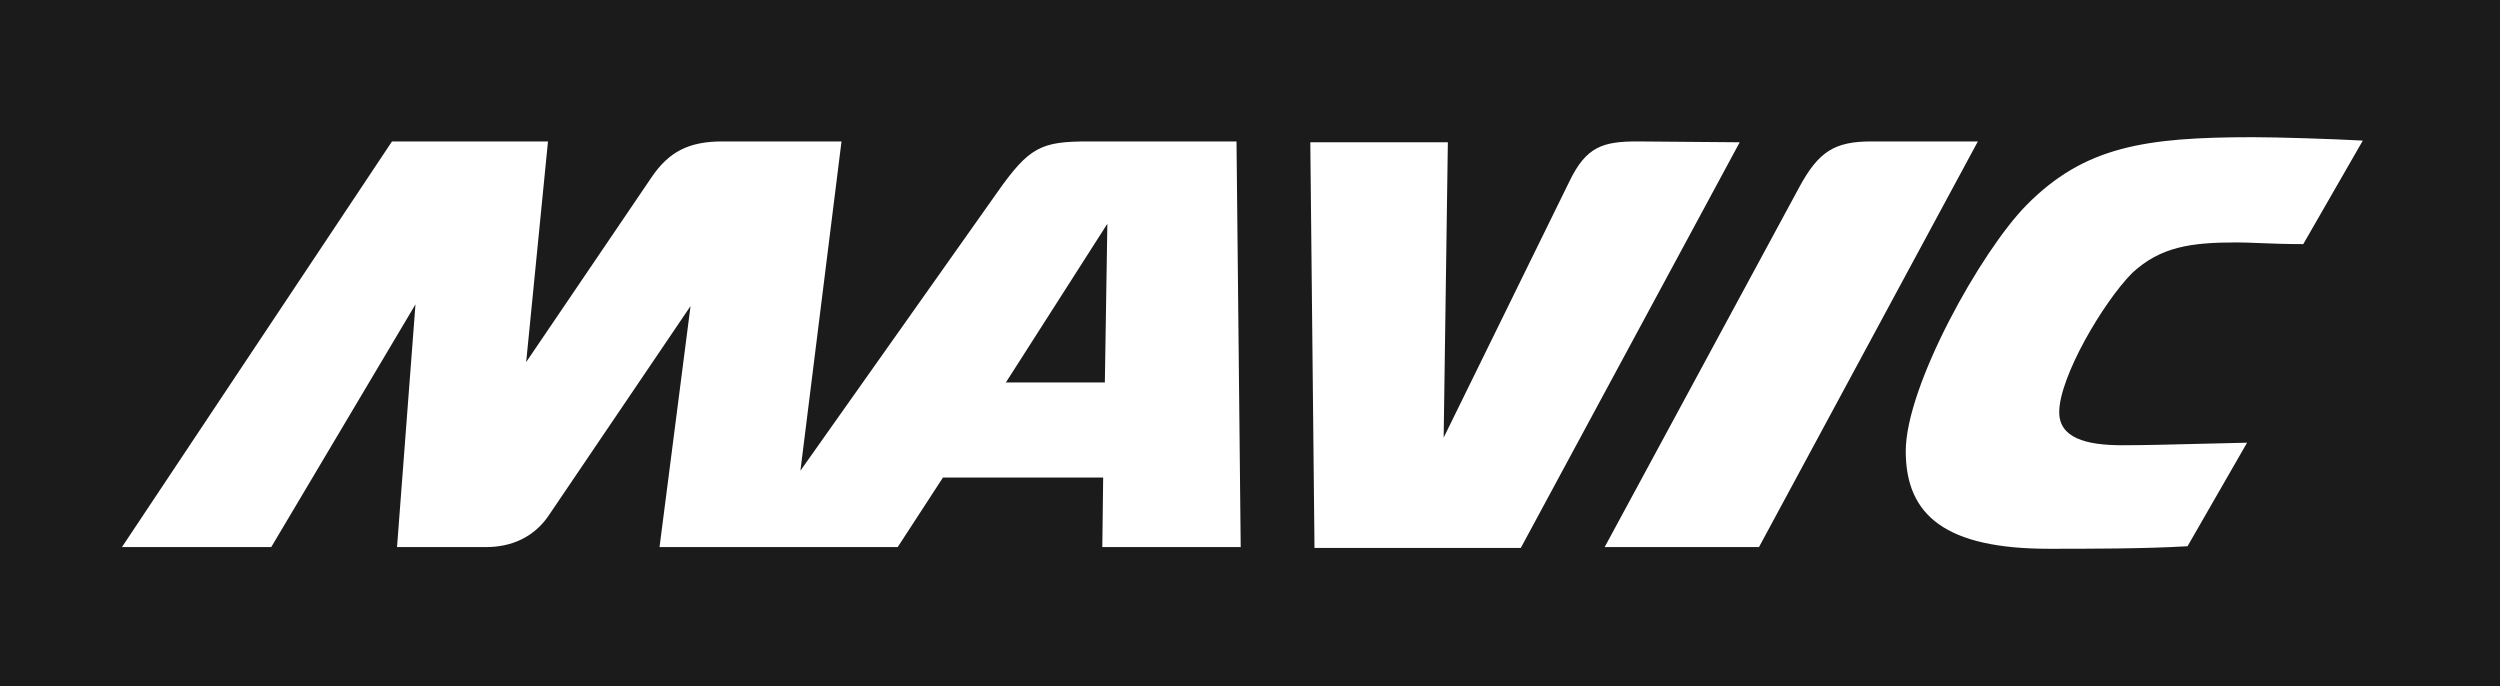 <svg xmlns="http://www.w3.org/2000/svg" fill="none" viewBox="0 0 164 45" height="45" width="164">
<path fill="#1B1B1B" d="M164 0H0V45H164V0ZM118.03 12.284C119.295 9.946 120.341 9.278 122.761 9.278H129.748L115.389 35.889H105.266L118.03 12.284ZM102.956 11.895C104.056 9.612 105.156 9.278 107.412 9.278L114.124 9.334L99.765 35.944H86.231L85.956 9.334H94.979L94.704 28.707L102.956 11.895ZM148.192 15.945C147.634 15.922 147.158 15.903 146.748 15.903C143.722 15.903 141.741 16.181 139.871 17.907C137.945 19.856 135.085 24.755 135.085 27.037C135.085 28.707 136.79 29.208 139.211 29.208C140.661 29.208 142.453 29.162 144.309 29.114C145.338 29.088 146.387 29.061 147.408 29.041L143.502 35.833C140.751 36 136.955 36 134.424 36C127.658 36 125.017 33.829 125.017 29.598C125.017 25.311 129.968 16.46 132.939 13.454C136.735 9.612 140.696 9 147.793 9C149.443 9 152.909 9.111 155 9.223L151.094 16.014C149.934 16.014 148.981 15.976 148.192 15.945ZM65.381 12.674C67.526 9.612 68.296 9.278 71.432 9.278H81.115L81.39 35.889H72.312L72.368 31.324H61.86L58.889 35.889H43.265L45.3 20.078L35.948 33.885C35.012 35.221 33.582 35.889 31.877 35.889H26.045L27.255 19.967L17.793 35.889H8L25.715 9.278H35.948L34.517 23.753L42.714 11.672C43.87 9.946 45.19 9.278 47.391 9.278H55.203L52.507 30.878L65.381 12.674ZM65.986 25.089H72.478L72.643 14.678L65.986 25.089Z" clip-rule="evenodd" fill-rule="evenodd"></path>
</svg>
